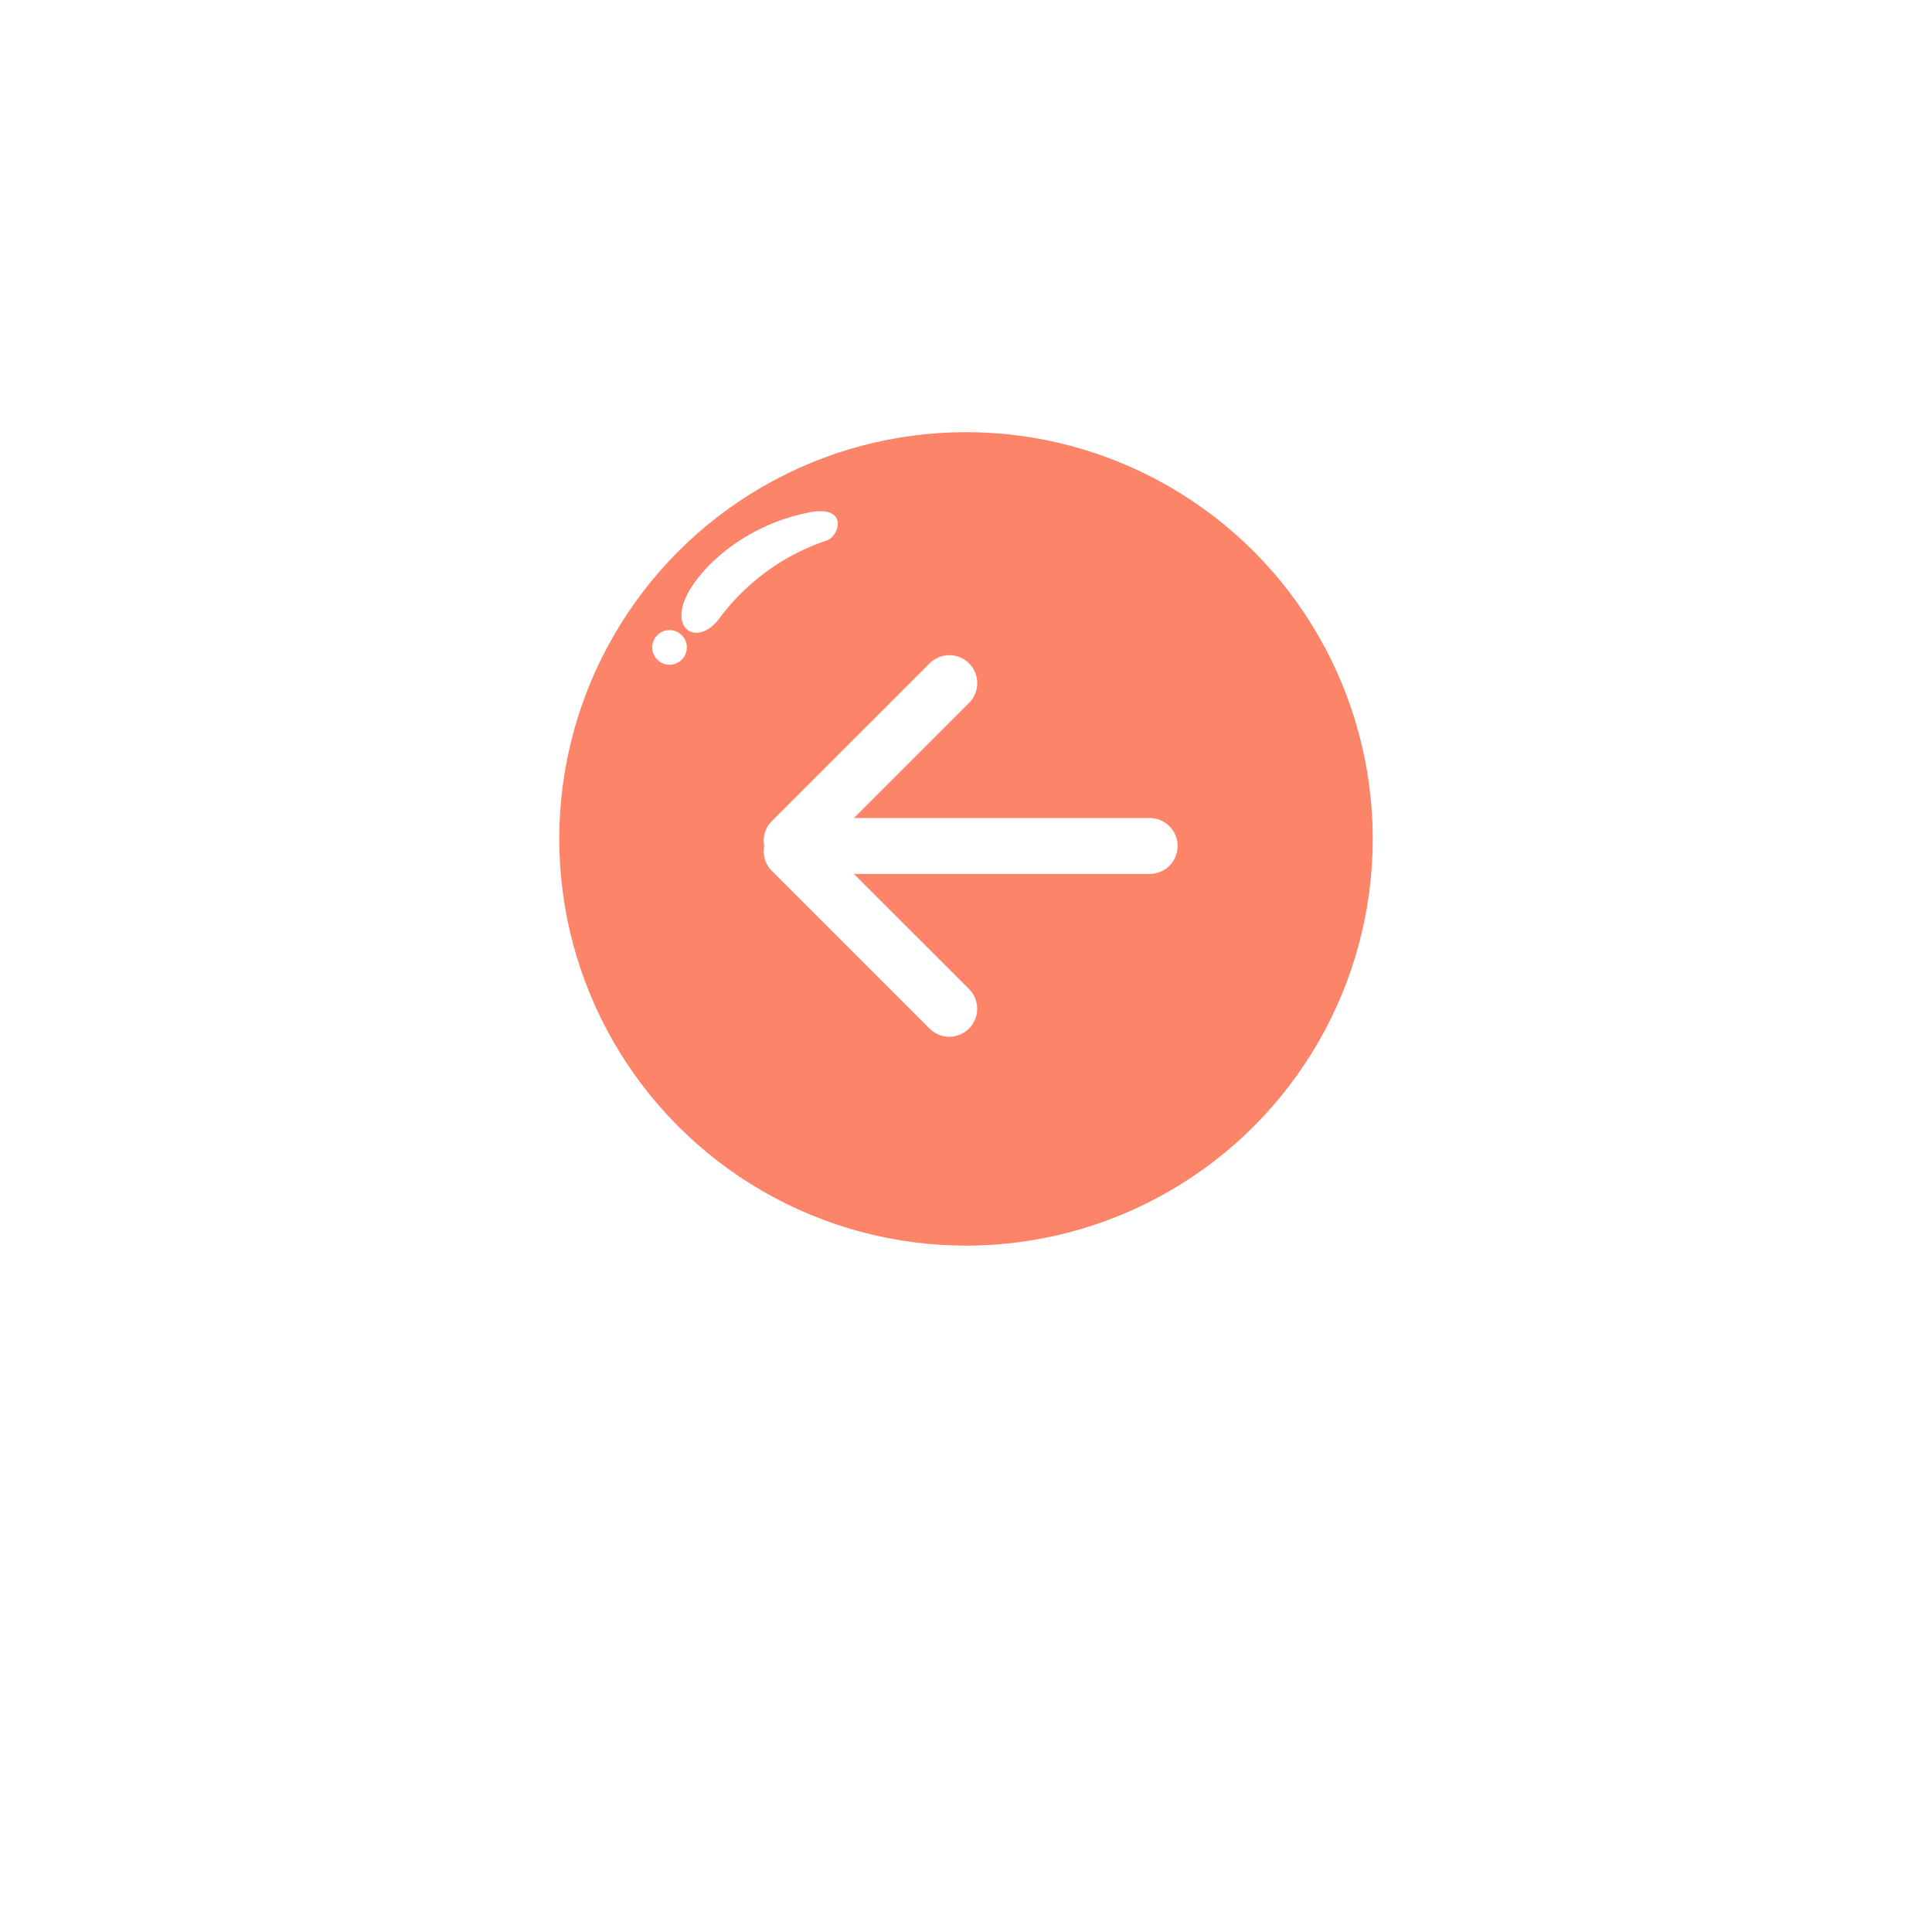 <svg xmlns="http://www.w3.org/2000/svg" xmlns:xlink="http://www.w3.org/1999/xlink" width="76" height="76" viewBox="0 0 76 76"><defs><filter id="a" x="0" y="0" width="76" height="76" filterUnits="userSpaceOnUse"><feOffset dy="5" input="SourceAlpha"/><feGaussianBlur stdDeviation="6" result="b"/><feFlood flood-opacity="0.122"/><feComposite operator="in" in2="b"/><feComposite in="SourceGraphic"/></filter></defs><g transform="translate(-4 -15)"><g transform="translate(22 28)"><g transform="matrix(1, 0, 0, 1, -18, -13)" filter="url(#a)"><circle cx="20" cy="20" r="20" transform="translate(18 13)" fill="#fff"/></g><circle cx="16" cy="16" r="16" transform="translate(4 4)" fill="#fc8469"/><path d="M-2441.433,671.561c.258-1.1,2.076-3.117,4.905-3.7,1.646-.355,1.283.9.782,1.084a8.7,8.7,0,0,0-4.185,3C-2440.664,672.994-2441.691,672.658-2441.433,671.561Z" transform="translate(2450.281 -660.688)" fill="#fff"/><circle cx="0.681" cy="0.681" r="0.681" transform="translate(7.657 11.787)" fill="#fff"/></g><path d="M-2801.289-724.535a1.1,1.1,0,0,1-1.1,1.1h-11.635l4.53,4.529a1.1,1.1,0,0,1,0,1.554,1.1,1.1,0,0,1-1.554,0l-6.217-6.217a1.077,1.077,0,0,1-.284-.965,1.079,1.079,0,0,1,.285-.966l6.218-6.217a1.1,1.1,0,0,1,1.554,0,1.1,1.1,0,0,1,0,1.554l-4.531,4.53h11.635A1.1,1.1,0,0,1-2801.289-724.535Z" transform="translate(2851.613 772.813)" fill="#fff"/></g></svg>